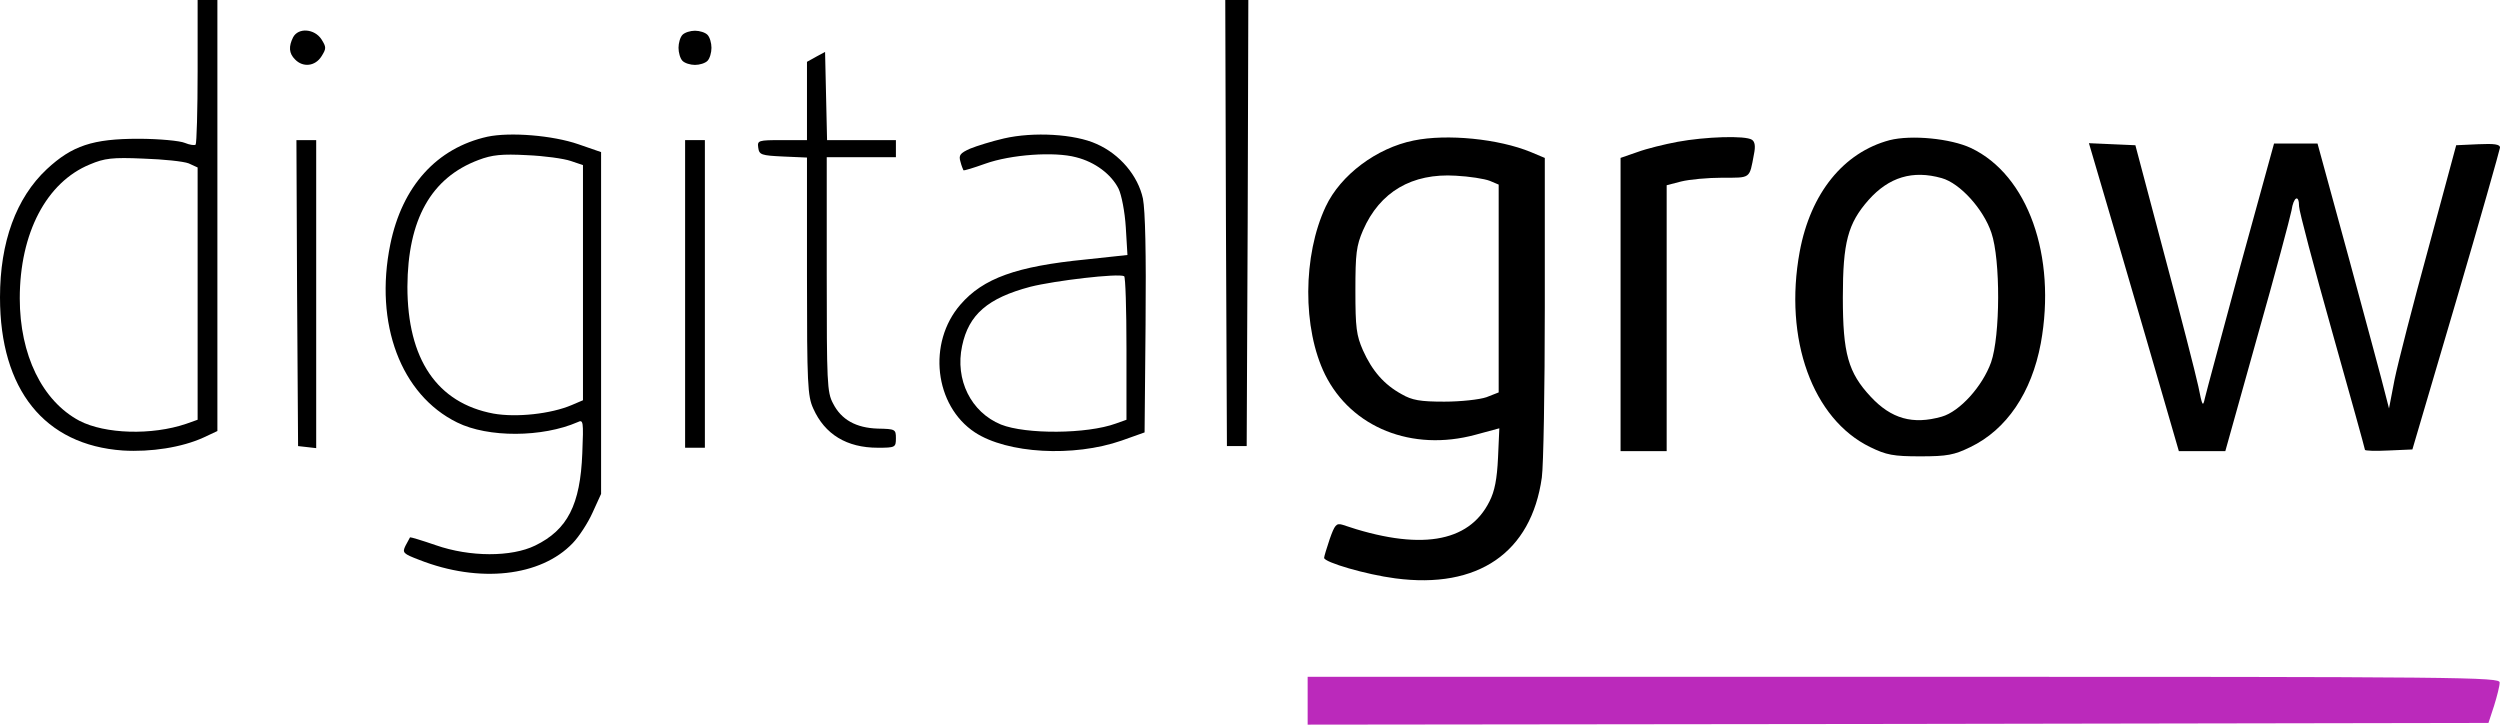 <svg width="138" height="40" viewBox="0 0 138 40" fill="none" xmlns="http://www.w3.org/2000/svg">
    <path d="M10.909 3.925C10.909 6.094 10.854 7.906 10.8 7.981C10.745 8.038 10.473 8 10.2 7.887C9.945 7.774 8.782 7.66 7.636 7.66C5.127 7.66 3.982 8.038 2.582 9.34C0.891 10.925 0 13.358 0 16.415C0 21.509 2.455 24.566 6.782 24.868C8.327 24.962 10.036 24.698 11.236 24.151L12 23.793V-1.33514e-05H11.454H10.909V3.925ZM10.418 9.019L10.909 9.245V16.208V23.17L10.273 23.396C8.382 24.038 5.8 23.962 4.382 23.226C2.327 22.132 1.091 19.585 1.091 16.472C1.091 12.868 2.564 10.057 4.964 9.075C5.764 8.736 6.2 8.679 7.909 8.755C9.018 8.792 10.127 8.906 10.418 9.019Z" fill="black"/>
    <path d="M67.672 12.302L67.726 24.623H68.817L68.872 12.302L68.908 0H68.272H67.635L67.672 12.302Z" fill="black"/>
    <path d="M16.18 2.057C15.926 2.566 15.944 2.943 16.289 3.283C16.726 3.736 17.398 3.66 17.744 3.113C18.017 2.679 18.017 2.604 17.744 2.17C17.362 1.585 16.471 1.51 16.18 2.057Z" fill="black"/>
    <path d="M37.672 1.923C37.545 2.055 37.454 2.376 37.454 2.64C37.454 2.904 37.545 3.225 37.672 3.357C37.8 3.489 38.109 3.583 38.363 3.583C38.618 3.583 38.927 3.489 39.054 3.357C39.182 3.225 39.273 2.904 39.273 2.64C39.273 2.376 39.182 2.055 39.054 1.923C38.927 1.791 38.618 1.696 38.363 1.696C38.109 1.696 37.8 1.791 37.672 1.923Z" fill="black"/>
    <path d="M45.054 3.13L44.545 3.413V5.564V7.734H43.163C41.854 7.734 41.799 7.753 41.854 8.149C41.908 8.546 42.017 8.583 43.236 8.64L44.545 8.697V15.244C44.545 21.206 44.581 21.866 44.89 22.546C45.526 23.98 46.745 24.715 48.454 24.715C49.417 24.715 49.454 24.697 49.454 24.187C49.454 23.697 49.417 23.678 48.454 23.659C47.254 23.621 46.435 23.168 45.981 22.263C45.654 21.659 45.636 21.093 45.636 15.149V8.678H49.454V7.734H47.544H45.654L45.599 5.3L45.544 2.866L45.054 3.13Z" fill="black"/>
    <path d="M26.907 7.546C24.107 8.169 22.198 10.282 21.544 13.49C20.653 17.867 22.125 21.792 25.234 23.32C26.944 24.169 29.944 24.15 31.889 23.301C32.198 23.15 32.216 23.245 32.143 25.018C32.034 27.867 31.325 29.245 29.544 30.113C28.234 30.754 25.944 30.754 24.053 30.094C23.289 29.829 22.653 29.641 22.634 29.66C22.616 29.698 22.507 29.905 22.38 30.131C22.198 30.509 22.253 30.565 23.143 30.905C26.453 32.207 29.852 31.829 31.616 29.98C31.962 29.622 32.453 28.867 32.707 28.301L33.18 27.264V8.396L31.925 7.962C30.507 7.471 28.162 7.282 26.907 7.546ZM31.507 8.886L32.18 9.113V15.603V22.094L31.562 22.358C30.416 22.848 28.507 23.056 27.234 22.829C24.125 22.245 22.489 19.829 22.489 15.829C22.507 12.113 23.798 9.811 26.416 8.83C27.162 8.546 27.707 8.49 29.089 8.565C30.034 8.603 31.125 8.754 31.507 8.886Z" fill="black"/>
    <path d="M55.417 7.642C54.763 7.793 53.908 8.057 53.544 8.208C52.999 8.454 52.908 8.567 53.017 8.925C53.072 9.152 53.163 9.359 53.181 9.397C53.199 9.435 53.744 9.265 54.381 9.038C55.799 8.529 58.199 8.359 59.399 8.68C60.453 8.944 61.344 9.623 61.744 10.416C61.908 10.755 62.09 11.68 62.144 12.548L62.235 14.076L59.944 14.322C56.108 14.699 54.272 15.359 53.017 16.812C51.181 18.925 51.581 22.397 53.817 23.869C55.599 25.038 59.254 25.246 61.908 24.322L63.181 23.869L63.235 17.925C63.272 13.925 63.217 11.642 63.09 10.963C62.817 9.699 61.817 8.51 60.526 7.944C59.326 7.397 57.053 7.265 55.417 7.642ZM62.181 19.246V23.171L61.599 23.378C59.999 23.963 56.635 23.982 55.254 23.435C53.599 22.756 52.708 20.963 53.108 19.095C53.472 17.359 54.526 16.454 56.872 15.831C58.217 15.491 61.726 15.076 62.053 15.246C62.126 15.284 62.181 17.076 62.181 19.246Z" fill="black"/>
    <path d="M78.036 7.756C75.982 8.171 74 9.661 73.182 11.397C71.909 14.095 71.891 18.133 73.145 20.68C74.6 23.605 77.945 24.944 81.436 24.001L82.763 23.642L82.691 25.265C82.636 26.435 82.509 27.114 82.218 27.68C81.073 29.982 78.327 30.416 74.091 28.963C73.764 28.869 73.673 28.982 73.4 29.756C73.236 30.246 73.091 30.718 73.091 30.793C73.091 31.039 75.418 31.718 77.018 31.925C81.582 32.529 84.527 30.51 85.109 26.359C85.2 25.718 85.273 21.491 85.273 16.963V8.718L84.509 8.397C82.727 7.661 79.873 7.378 78.036 7.756ZM82.236 9.982L82.727 10.19V15.925V21.661L82.054 21.925C81.673 22.057 80.636 22.171 79.727 22.171C78.4 22.171 77.945 22.095 77.364 21.756C76.4 21.227 75.745 20.473 75.236 19.34C74.873 18.51 74.818 18.095 74.818 16.039C74.818 13.982 74.873 13.567 75.236 12.718C76.164 10.586 77.945 9.548 80.364 9.699C81.109 9.737 81.945 9.869 82.236 9.982Z" fill="black"/>
    <path d="M92.6 7.829C91.891 7.961 90.891 8.206 90.382 8.395L89.455 8.716V16.81V24.904H92V10.225L92.8 10.018C93.255 9.904 94.273 9.81 95.073 9.81C96.655 9.81 96.564 9.885 96.819 8.508C96.909 8.074 96.873 7.829 96.709 7.716C96.346 7.47 94.128 7.546 92.6 7.829Z" fill="black"/>
    <path d="M104.307 7.737C101.762 8.416 99.944 10.662 99.344 13.888C98.453 18.718 100.053 23.133 103.235 24.68C104.125 25.114 104.507 25.19 105.998 25.19C107.489 25.19 107.871 25.114 108.762 24.68C110.762 23.718 112.144 21.68 112.653 18.945C113.525 14.133 111.944 9.662 108.798 8.171C107.671 7.643 105.507 7.435 104.307 7.737ZM107.18 9.831C108.198 10.114 109.489 11.548 109.925 12.85C110.434 14.341 110.416 18.548 109.907 20.001C109.434 21.322 108.18 22.718 107.18 23.001C105.58 23.454 104.398 23.114 103.271 21.907C102.016 20.567 101.725 19.511 101.725 16.416C101.725 13.379 101.998 12.341 103.144 11.039C104.271 9.775 105.58 9.379 107.18 9.831Z" fill="black"/>
    <path d="M16.399 16.171L16.454 24.624L16.963 24.681L17.454 24.737V7.737H16.908H16.363L16.399 16.171Z" fill="black"/>
    <path d="M37.818 16.225V24.715H38.909V7.734H38.364H37.818V16.225Z" fill="black"/>
    <path d="M117.018 13.716C117.946 16.904 119.073 20.735 119.491 22.206L120.273 24.904H122.837L124.6 18.602C125.582 15.15 126.418 11.999 126.491 11.621C126.6 10.867 126.909 10.697 126.909 11.395C126.909 11.64 127.727 14.735 128.727 18.282C129.727 21.829 130.545 24.772 130.545 24.829C130.545 24.885 131.127 24.904 131.855 24.867L133.164 24.81L135.582 16.602C136.909 12.093 137.982 8.282 138 8.15C138 7.961 137.691 7.923 136.8 7.961L135.582 8.017L134.055 13.678C133.2 16.791 132.364 20.055 132.182 20.942L131.873 22.546L131.655 21.697C131.545 21.225 130.655 17.942 129.691 14.376L127.927 7.923H126.727H125.527L123.673 14.659C122.673 18.376 121.782 21.659 121.709 21.98C121.6 22.489 121.564 22.414 121.346 21.319C121.2 20.64 120.364 17.376 119.473 14.055L117.873 8.017L116.6 7.961L115.309 7.904L117.018 13.716Z" fill="black"/>
    <path d="M72.182 38.679V40L104.782 39.962L137.363 39.906L137.672 38.962C137.836 38.434 137.981 37.868 137.981 37.679C137.999 37.377 136.308 37.358 105.091 37.358H72.182V38.679Z" fill="#BB29BB"/>
</svg>
